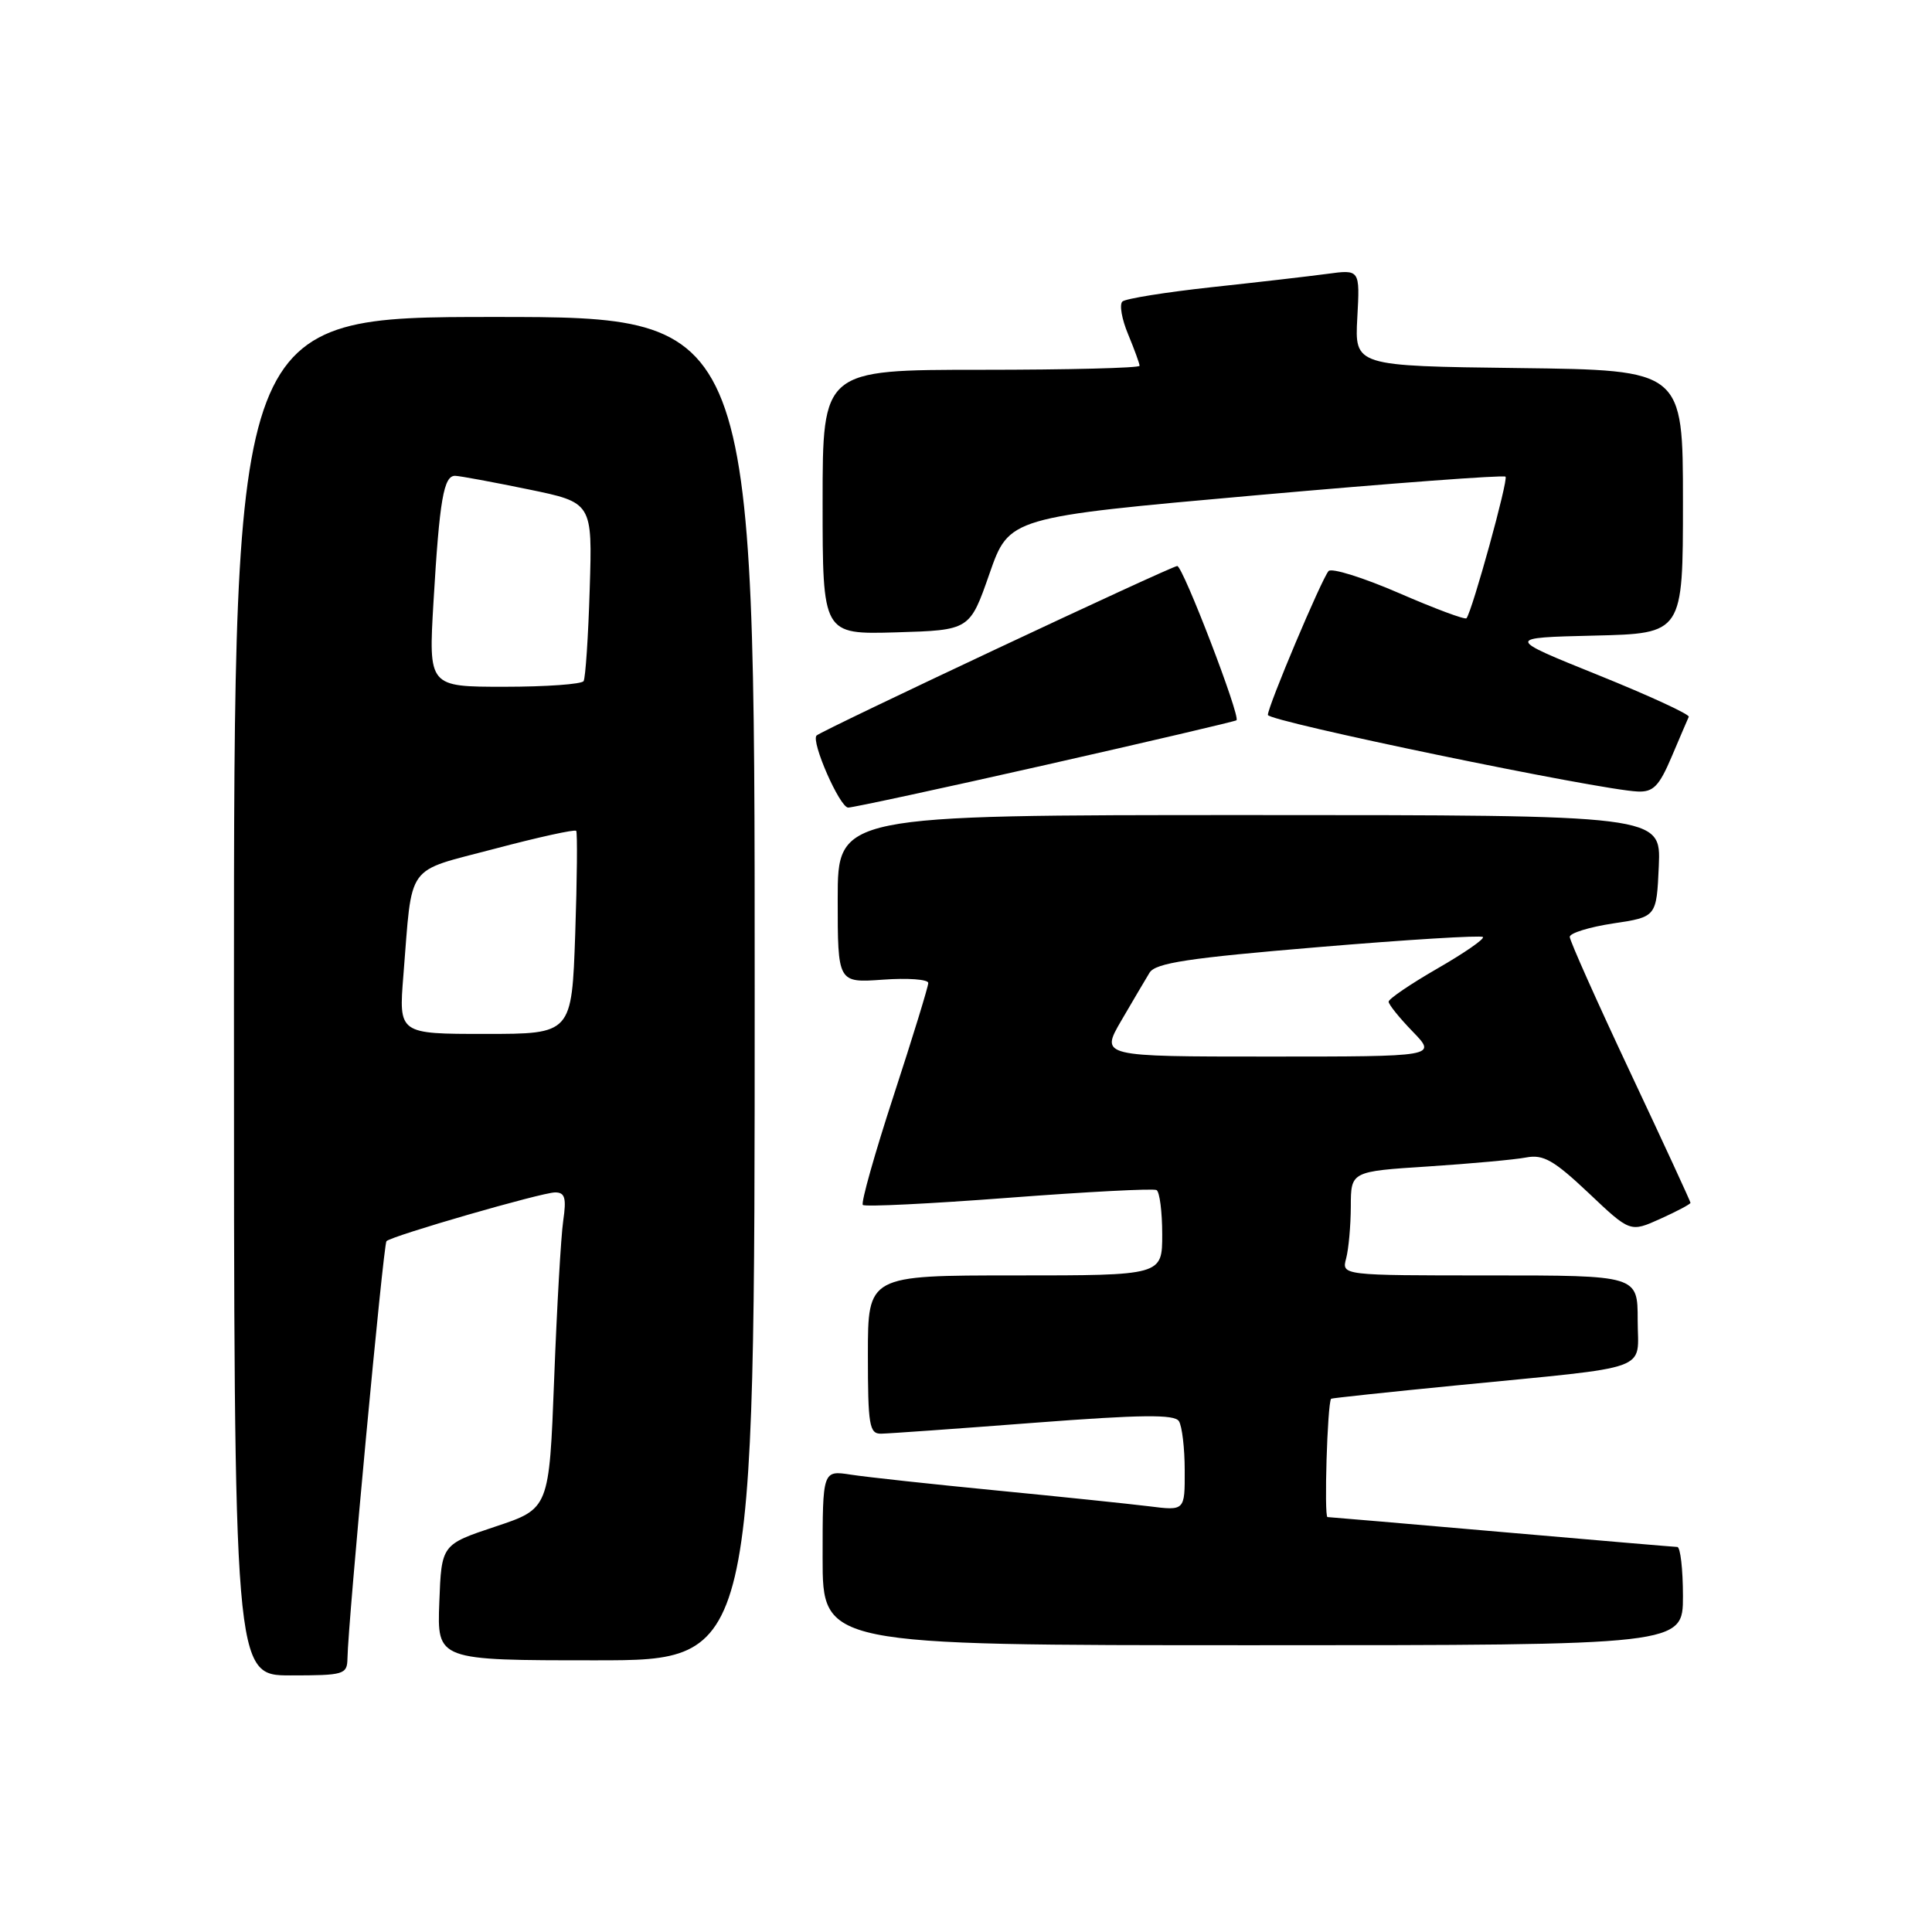 <?xml version="1.0" encoding="UTF-8" standalone="no"?>
<!DOCTYPE svg PUBLIC "-//W3C//DTD SVG 1.1//EN" "http://www.w3.org/Graphics/SVG/1.1/DTD/svg11.dtd" >
<svg xmlns="http://www.w3.org/2000/svg" xmlns:xlink="http://www.w3.org/1999/xlink" version="1.1" viewBox="0 0 256 256">
 <g >
 <path fill="currentColor"
d=" M 46.04 219.75 C 46.11 215.00 50.80 164.86 51.21 164.46 C 51.92 163.75 71.81 158.00 73.56 158.00 C 74.86 158.00 75.07 158.74 74.63 161.75 C 74.33 163.81 73.79 173.24 73.43 182.70 C 72.77 199.91 72.77 199.91 65.64 202.28 C 58.50 204.66 58.50 204.66 58.21 212.33 C 57.92 220.00 57.92 220.00 78.96 220.00 C 100.00 220.00 100.00 220.00 100.00 131.00 C 100.00 42.00 100.00 42.00 65.50 42.00 C 31.00 42.00 31.00 42.00 31.00 132.00 C 31.00 222.00 31.00 222.00 38.50 222.00 C 45.60 222.00 46.00 221.88 46.04 219.75 Z  M 223.00 211.50 C 223.00 207.93 222.66 204.99 222.25 204.98 C 221.84 204.97 211.38 204.08 199.00 203.00 C 186.62 201.92 176.23 201.03 175.90 201.02 C 175.43 201.00 175.88 185.96 176.38 185.34 C 176.44 185.26 183.93 184.46 193.00 183.57 C 219.41 180.97 217.00 181.84 217.00 174.91 C 217.00 169.00 217.00 169.00 197.38 169.00 C 177.77 169.00 177.77 169.00 178.37 166.75 C 178.70 165.51 178.98 162.41 178.99 159.86 C 179.00 155.22 179.00 155.22 189.25 154.56 C 194.89 154.19 200.73 153.66 202.23 153.37 C 204.50 152.94 205.90 153.74 210.49 158.07 C 216.01 163.30 216.01 163.30 220.00 161.50 C 222.20 160.51 224.00 159.55 224.00 159.38 C 224.00 159.21 220.40 151.41 216.00 142.06 C 211.60 132.71 208.00 124.64 208.00 124.14 C 208.00 123.64 210.59 122.84 213.75 122.36 C 219.50 121.50 219.50 121.50 219.80 114.75 C 220.09 108.00 220.09 108.00 165.55 108.00 C 111.00 108.00 111.00 108.00 111.00 119.12 C 111.00 130.24 111.00 130.24 117.00 129.81 C 120.30 129.57 123.00 129.77 123.00 130.25 C 123.00 130.73 120.94 137.43 118.42 145.15 C 115.90 152.86 114.06 159.39 114.33 159.66 C 114.60 159.93 123.30 159.50 133.66 158.71 C 144.02 157.92 152.84 157.46 153.25 157.69 C 153.66 157.93 154.00 160.57 154.00 163.56 C 154.00 169.00 154.00 169.00 134.50 169.00 C 115.00 169.00 115.00 169.00 115.00 179.50 C 115.00 188.84 115.19 190.00 116.75 189.97 C 117.71 189.96 126.81 189.31 136.98 188.53 C 151.23 187.44 155.63 187.39 156.21 188.31 C 156.63 188.96 156.98 191.90 156.98 194.84 C 157.00 200.19 157.00 200.19 152.25 199.59 C 149.64 199.27 140.53 198.32 132.00 197.49 C 123.47 196.66 114.81 195.72 112.75 195.40 C 109.00 194.82 109.00 194.82 109.00 206.41 C 109.00 218.00 109.00 218.00 166.00 218.00 C 223.00 218.00 223.00 218.00 223.00 211.50 Z  M 138.50 101.37 C 152.25 98.26 163.65 95.59 163.84 95.44 C 164.41 94.97 156.74 75.00 155.99 75.00 C 155.22 75.00 108.88 96.78 108.20 97.46 C 107.43 98.24 111.27 107.00 112.39 107.01 C 113.00 107.01 124.75 104.48 138.50 101.37 Z  M 221.50 100.28 C 222.60 97.69 223.62 95.30 223.77 94.98 C 223.91 94.66 218.51 92.17 211.77 89.45 C 199.50 84.50 199.50 84.50 211.25 84.22 C 223.00 83.94 223.00 83.94 223.00 66.49 C 223.00 49.04 223.00 49.04 201.25 48.77 C 179.50 48.50 179.50 48.50 179.85 42.10 C 180.20 35.70 180.20 35.70 175.85 36.29 C 173.46 36.61 166.55 37.41 160.50 38.06 C 154.45 38.72 149.15 39.57 148.73 39.95 C 148.30 40.33 148.64 42.29 149.48 44.29 C 150.31 46.30 151.00 48.18 151.00 48.47 C 151.00 48.76 141.55 49.00 130.00 49.00 C 109.00 49.00 109.00 49.00 109.00 66.54 C 109.00 84.07 109.00 84.07 118.75 83.79 C 128.50 83.50 128.50 83.50 131.11 76.02 C 133.72 68.54 133.72 68.54 166.39 65.63 C 184.36 64.03 199.26 62.92 199.49 63.16 C 199.89 63.55 195.10 80.90 194.32 81.92 C 194.14 82.15 190.12 80.65 185.38 78.59 C 180.63 76.53 176.43 75.22 176.04 75.67 C 175.10 76.76 168.00 93.59 168.00 94.73 C 168.00 95.58 211.82 104.66 217.00 104.88 C 219.07 104.97 219.84 104.18 221.50 100.28 Z  M 53.45 129.25 C 54.67 114.12 53.59 115.63 65.53 112.47 C 71.30 110.94 76.17 109.87 76.35 110.09 C 76.52 110.32 76.47 116.46 76.22 123.75 C 75.76 137.00 75.76 137.00 64.30 137.00 C 52.83 137.00 52.83 137.00 53.45 129.25 Z  M 57.44 79.75 C 58.24 66.18 58.79 62.99 60.33 63.05 C 60.97 63.07 65.33 63.88 70.00 64.84 C 78.50 66.59 78.50 66.59 78.14 78.04 C 77.95 84.34 77.58 89.84 77.33 90.25 C 77.08 90.66 72.36 91.00 66.83 91.00 C 56.78 91.00 56.78 91.00 57.44 79.75 Z  M 148.57 135.25 C 150.09 132.64 151.78 129.78 152.32 128.89 C 153.11 127.60 157.44 126.94 174.67 125.50 C 186.42 124.51 196.24 123.91 196.49 124.16 C 196.74 124.41 194.03 126.28 190.47 128.33 C 186.91 130.38 184.00 132.36 184.00 132.73 C 184.00 133.10 185.44 134.89 187.20 136.70 C 190.39 140.00 190.39 140.00 168.10 140.00 C 145.81 140.00 145.81 140.00 148.57 135.25 Z "/>
</g>
</svg>